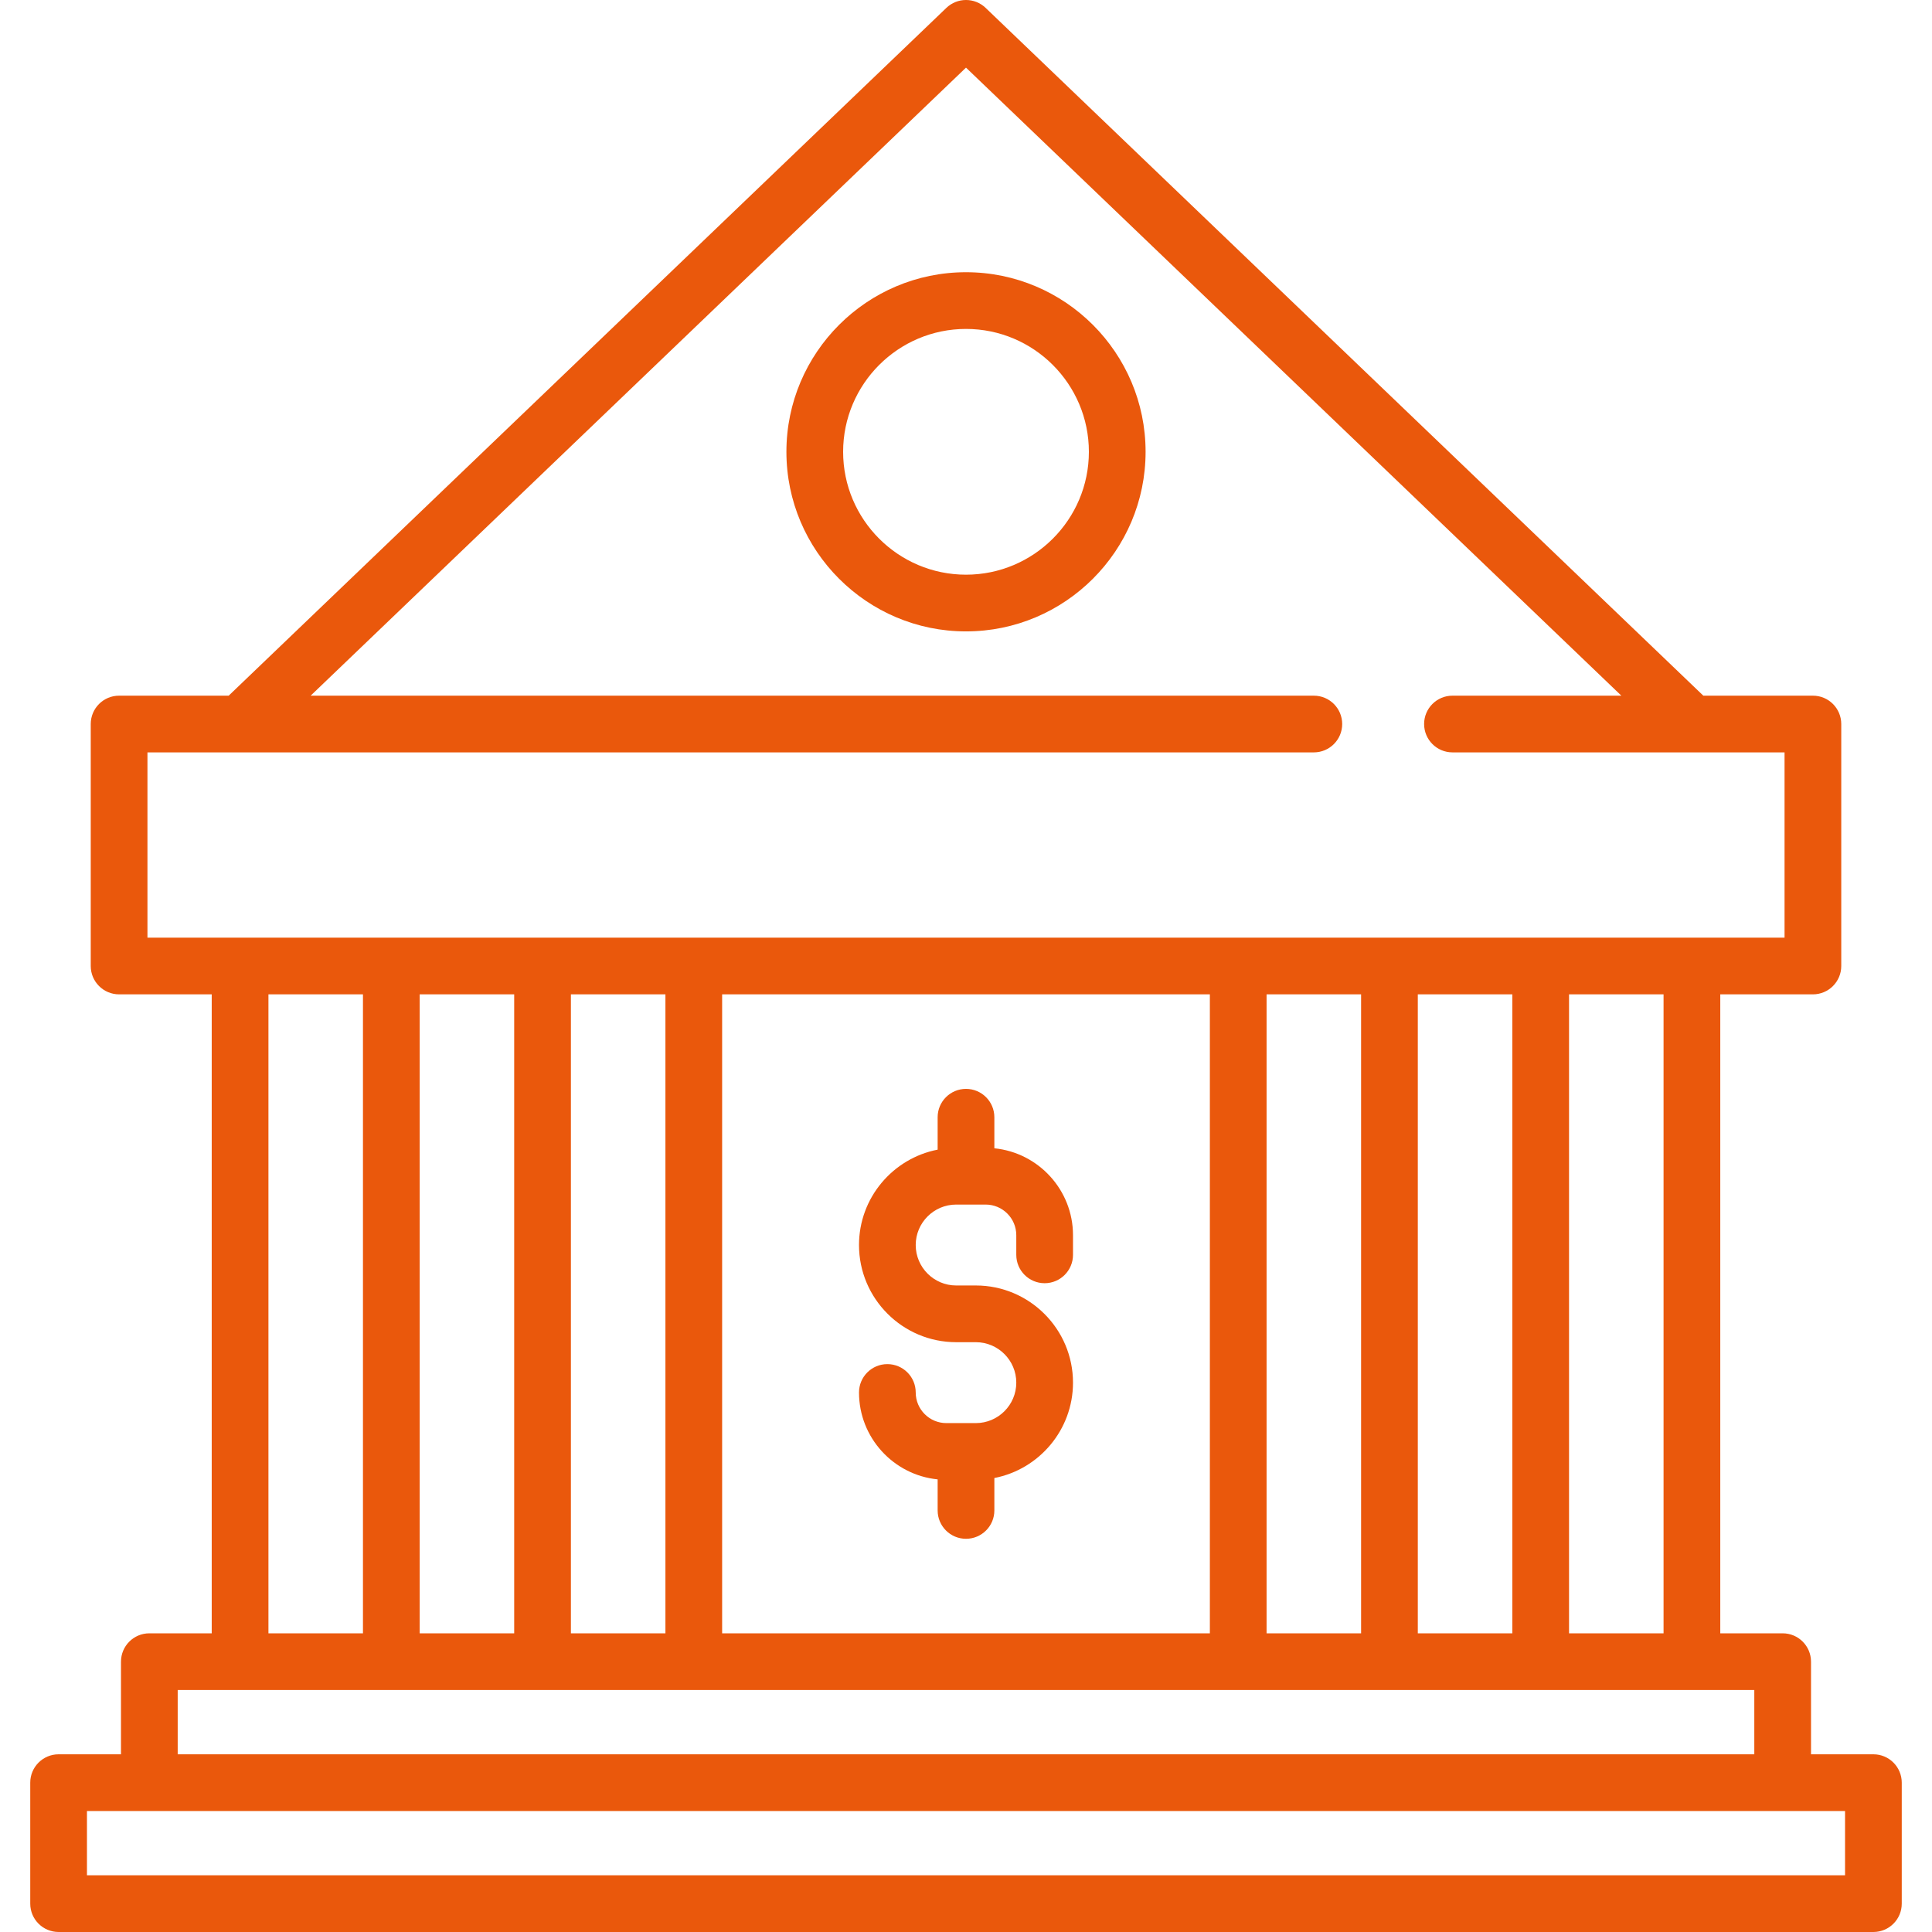 <?xml version="1.0" encoding="iso-8859-1"?>
<!-- Generator: Adobe Illustrator 19.0.0, SVG Export Plug-In . SVG Version: 6.00 Build 0)  -->
<svg fill="#ea580c" version="1.1" id="Capa_1" xmlns="http://www.w3.org/2000/svg" xmlns:xlink="http://www.w3.org/1999/xlink" x="0px" y="0px"
	 viewBox="0 0 511 511" style="enable-background:new 0 0 511 511;" xml:space="preserve">
<g>
	<g>
		<path d="M495.5,464H479v-24.5c0-4.142-3.358-7.5-7.5-7.5H455V263h24.5c4.142,0,7.5-3.358,7.5-7.5v-64c0-4.142-3.358-7.5-7.5-7.5
			h-28.986L260.69,2.085c-2.901-2.78-7.478-2.78-10.379,0L60.486,184H31.5c-4.142,0-7.5,3.358-7.5,7.5v64c0,4.142,3.358,7.5,7.5,7.5
			H56v169H39.5c-4.142,0-7.5,3.358-7.5,7.5V464H15.5c-4.142,0-7.5,3.358-7.5,7.5v32c0,4.142,3.358,7.5,7.5,7.5h480
			c4.142,0,7.5-3.358,7.5-7.5v-32C503,467.358,499.642,464,495.5,464z M440,432h-25V263h25V432z M375,432V263h25v169H375z M191,432
			V263h129v169H191z M111,432V263h25v169H111z M151,263h25v169h-25V263z M335,263h25v169h-25V263z M39,199h308.5
			c4.142,0,7.5-3.358,7.5-7.5s-3.358-7.5-7.5-7.5H82.166L255.5,17.888L428.834,184h-44.667c-4.142,0-7.5,3.358-7.5,7.5
			s3.358,7.5,7.5,7.5H472v49H39V199z M71,263h25v169H71V263z M47,447h417v17H47V447z M488,496H23v-17h465V496z"/>
		<path d="M276.3,339.4c4.142,0,7.5-3.358,7.5-7.5v-5.2c0-11.961-9.138-21.827-20.8-22.985V295.5c0-4.142-3.358-7.5-7.5-7.5
			s-7.5,3.358-7.5,7.5v8.574c-11.835,2.295-20.8,12.73-20.8,25.226c0,14.171,11.529,25.7,25.7,25.7h5.2c5.9,0,10.7,4.8,10.7,10.7
			s-4.8,10.7-10.7,10.7h-7.8c-4.466,0-8.1-3.634-8.1-8.1c0-4.142-3.358-7.5-7.5-7.5s-7.5,3.358-7.5,7.5
			c0,11.961,9.138,21.827,20.8,22.985v8.215c0,4.142,3.358,7.5,7.5,7.5s7.5-3.358,7.5-7.5v-8.574
			c11.835-2.295,20.8-12.73,20.8-25.226c0-14.171-11.529-25.7-25.7-25.7h-5.2c-5.9,0-10.7-4.8-10.7-10.7s4.8-10.7,10.7-10.7h7.8
			c4.466,0,8.1,3.634,8.1,8.1v5.2C268.8,336.042,272.158,339.4,276.3,339.4z"/>
		<path d="M255.5,72c-26.191,0-47.5,21.309-47.5,47.5s21.309,47.5,47.5,47.5s47.5-21.309,47.5-47.5S281.692,72,255.5,72z M255.5,152
			c-17.92,0-32.5-14.58-32.5-32.5S237.58,87,255.5,87s32.5,14.58,32.5,32.5S273.421,152,255.5,152z"/>
	</g>
</g>
<g>
</g>
<g>
</g>
<g>
</g>
<g>
</g>
<g>
</g>
<g>
</g>
<g>
</g>
<g>
</g>
<g>
</g>
<g>
</g>
<g>
</g>
<g>
</g>
<g>
</g>
<g>
</g>
<g>
</g>
</svg>
